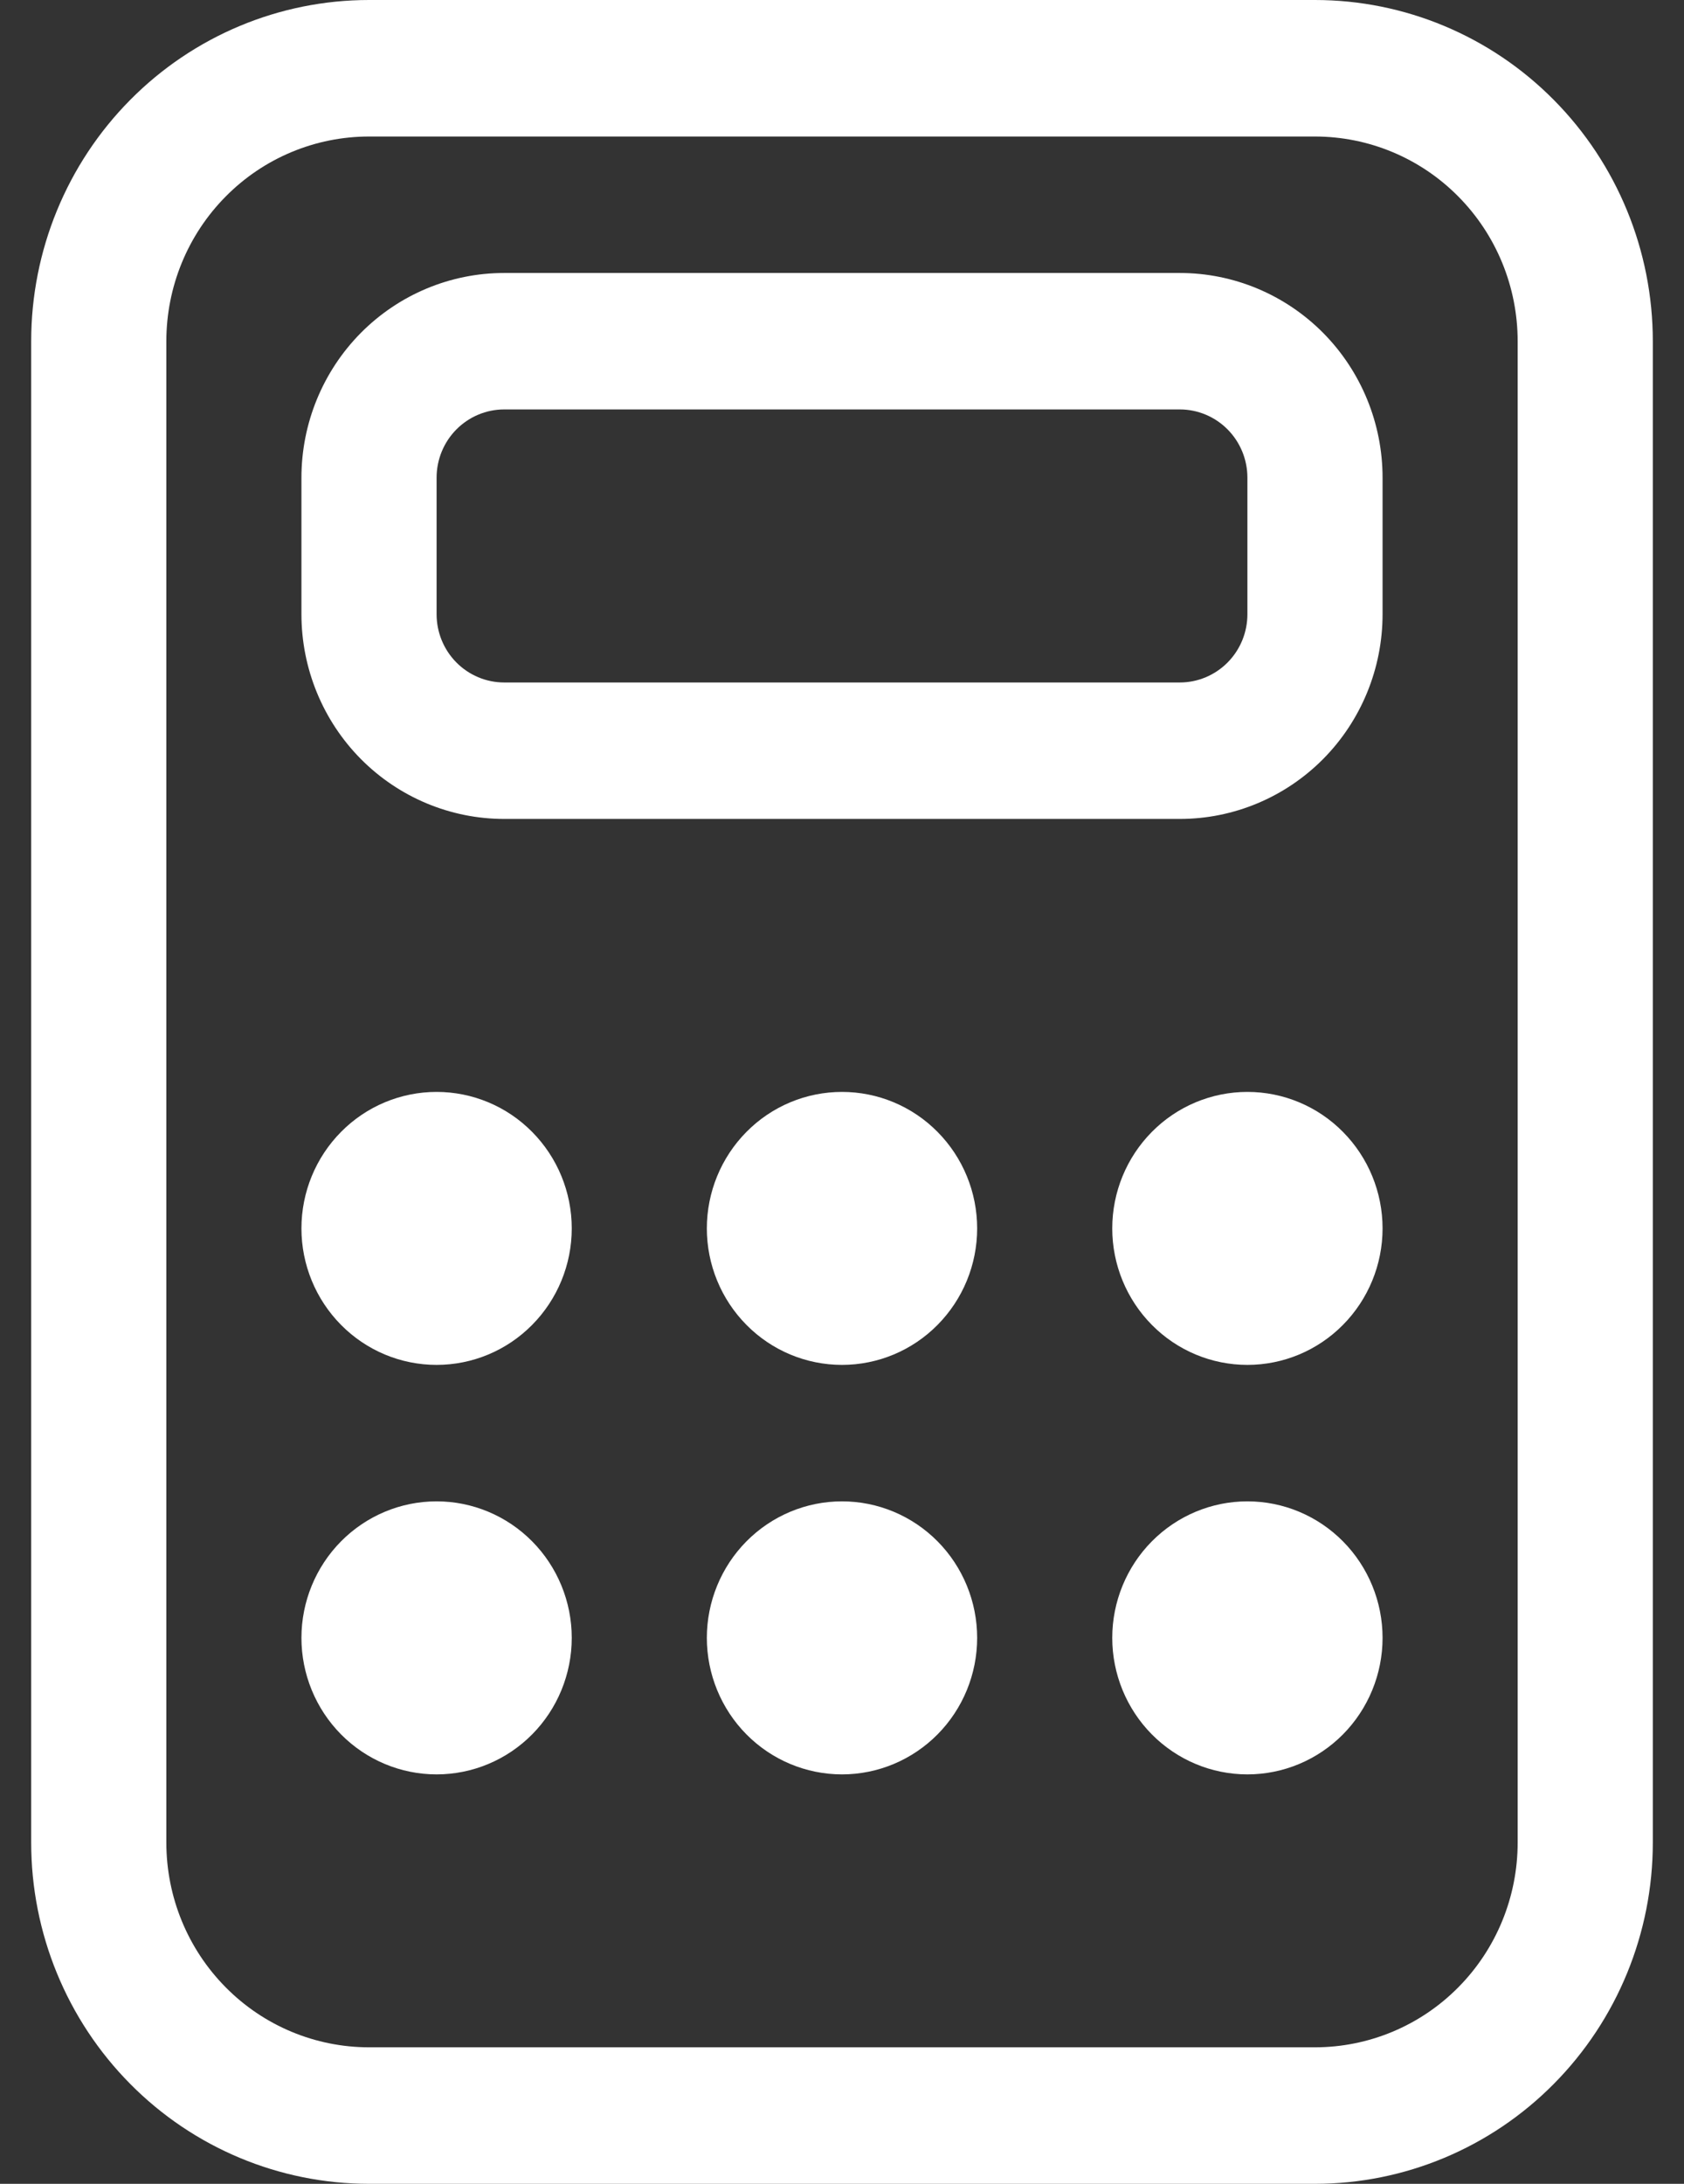 <svg width="27" height="35" viewBox="0 0 27 35" fill="none" xmlns="http://www.w3.org/2000/svg">
<rect x="0" y="0" width="27" height="35" fill="#333333" stroke="none"/>
<path d="M9.167 19.688C9.167 20.268 8.938 20.824 8.532 21.234C8.126 21.645 7.575 21.875 7 21.875C6.425 21.875 5.874 21.645 5.468 21.234C5.062 20.824 4.833 20.268 4.833 19.688C4.833 19.107 5.062 18.551 5.468 18.141C5.874 17.73 6.425 17.5 7 17.5C7.575 17.5 8.126 17.73 8.532 18.141C8.938 18.551 9.167 19.107 9.167 19.688ZM9.167 26.25C9.167 26.83 8.938 27.387 8.532 27.797C8.126 28.207 7.575 28.438 7 28.438C6.425 28.438 5.874 28.207 5.468 27.797C5.062 27.387 4.833 26.83 4.833 26.25C4.833 25.67 5.062 25.113 5.468 24.703C5.874 24.293 6.425 24.062 7 24.062C7.575 24.062 8.126 24.293 8.532 24.703C8.938 25.113 9.167 25.67 9.167 26.25ZM20 21.875C20.575 21.875 21.126 21.645 21.532 21.234C21.938 20.824 22.167 20.268 22.167 19.688C22.167 19.107 21.938 18.551 21.532 18.141C21.126 17.73 20.575 17.5 20 17.5C19.425 17.5 18.874 17.73 18.468 18.141C18.062 18.551 17.833 19.107 17.833 19.688C17.833 20.268 18.062 20.824 18.468 21.234C18.874 21.645 19.425 21.875 20 21.875ZM22.167 26.25C22.167 26.83 21.938 27.387 21.532 27.797C21.126 28.207 20.575 28.438 20 28.438C19.425 28.438 18.874 28.207 18.468 27.797C18.062 27.387 17.833 26.83 17.833 26.25C17.833 25.67 18.062 25.113 18.468 24.703C18.874 24.293 19.425 24.062 20 24.062C20.575 24.062 21.126 24.293 21.532 24.703C21.938 25.113 22.167 25.67 22.167 26.25ZM13.5 21.875C14.075 21.875 14.626 21.645 15.032 21.234C15.438 20.824 15.667 20.268 15.667 19.688C15.667 19.107 15.438 18.551 15.032 18.141C14.626 17.73 14.075 17.5 13.5 17.5C12.925 17.5 12.374 17.73 11.968 18.141C11.562 18.551 11.333 19.107 11.333 19.688C11.333 20.268 11.562 20.824 11.968 21.234C12.374 21.645 12.925 21.875 13.5 21.875ZM15.667 26.25C15.667 26.83 15.438 27.387 15.032 27.797C14.626 28.207 14.075 28.438 13.5 28.438C12.925 28.438 12.374 28.207 11.968 27.797C11.562 27.387 11.333 26.83 11.333 26.25C11.333 25.67 11.562 25.113 11.968 24.703C12.374 24.293 12.925 24.062 13.5 24.062C14.075 24.062 14.626 24.293 15.032 24.703C15.438 25.113 15.667 25.67 15.667 26.25ZM8.083 4.375C7.221 4.375 6.395 4.721 5.785 5.336C5.176 5.951 4.833 6.786 4.833 7.656V9.844C4.833 10.714 5.176 11.549 5.785 12.164C6.395 12.779 7.221 13.125 8.083 13.125H18.917C19.779 13.125 20.605 12.779 21.215 12.164C21.824 11.549 22.167 10.714 22.167 9.844V7.656C22.167 6.786 21.824 5.951 21.215 5.336C20.605 4.721 19.779 4.375 18.917 4.375H8.083ZM7 7.656C7 7.366 7.114 7.088 7.317 6.883C7.52 6.678 7.796 6.562 8.083 6.562H18.917C19.204 6.562 19.48 6.678 19.683 6.883C19.886 7.088 20 7.366 20 7.656V9.844C20 10.134 19.886 10.412 19.683 10.617C19.48 10.822 19.204 10.938 18.917 10.938H8.083C7.796 10.938 7.52 10.822 7.317 10.617C7.114 10.412 7 10.134 7 9.844V7.656ZM26.5 29.531C26.5 30.982 25.929 32.373 24.913 33.398C23.898 34.424 22.52 35 21.083 35H5.917C4.48 35 3.102 34.424 2.087 33.398C1.071 32.373 0.5 30.982 0.5 29.531V5.469C0.5 4.018 1.071 2.627 2.087 1.602C3.102 0.576 4.48 0 5.917 0H21.083C22.52 0 23.898 0.576 24.913 1.602C25.929 2.627 26.5 4.018 26.5 5.469V29.531ZM24.333 5.469C24.333 4.599 23.991 3.764 23.381 3.149C22.772 2.533 21.945 2.188 21.083 2.188H5.917C5.055 2.188 4.228 2.533 3.619 3.149C3.009 3.764 2.667 4.599 2.667 5.469V29.531C2.667 30.401 3.009 31.236 3.619 31.851C4.228 32.467 5.055 32.812 5.917 32.812H21.083C21.945 32.812 22.772 32.467 23.381 31.851C23.991 31.236 24.333 30.401 24.333 29.531V5.469Z" fill="white"/>
</svg>

